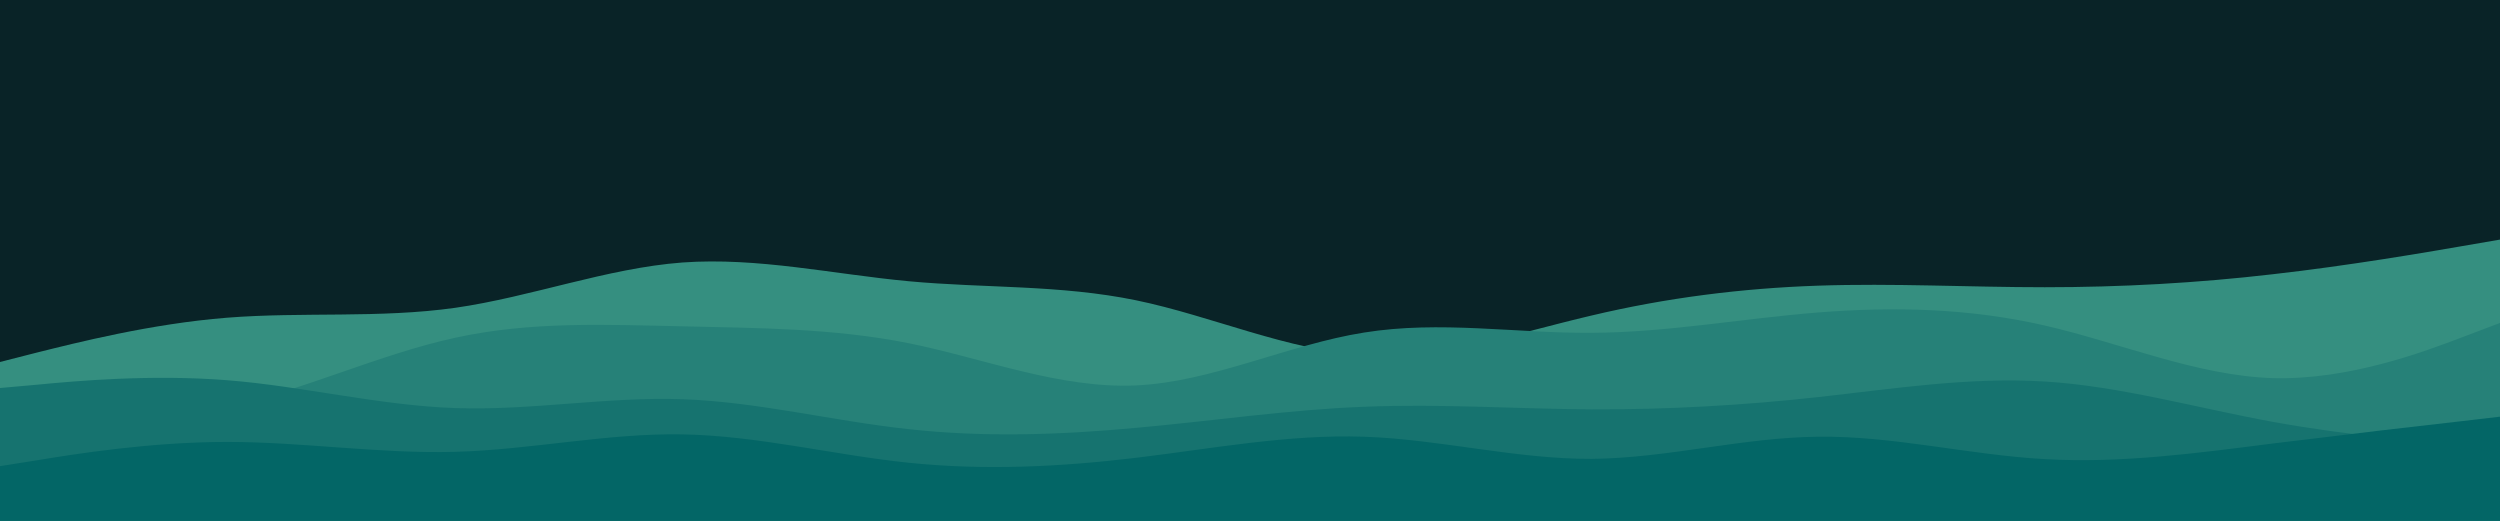 <svg id="visual" viewBox="0 0 960 200" width="960" height="200" xmlns="http://www.w3.org/2000/svg" xmlns:xlink="http://www.w3.org/1999/xlink" version="1.1"><rect x="0" y="0" width="960" height="200" fill="#092327"></rect><path d="M0 139L14.5 135.3C29 131.7 58 124.3 87.2 122C116.3 119.7 145.7 122.3 174.8 118.2C204 114 233 103 262 100.8C291 98.7 320 105.3 349 108C378 110.7 407 109.3 436.2 115.3C465.3 121.3 494.7 134.7 523.8 136.3C553 138 582 128 611 121.2C640 114.3 669 110.7 698 109.7C727 108.7 756 110.3 785.2 110.3C814.3 110.3 843.7 108.7 872.8 105.3C902 102 931 97 945.5 94.5L960 92L960 201L945.5 201C931 201 902 201 872.8 201C843.7 201 814.3 201 785.2 201C756 201 727 201 698 201C669 201 640 201 611 201C582 201 553 201 523.8 201C494.7 201 465.3 201 436.2 201C407 201 378 201 349 201C320 201 291 201 262 201C233 201 204 201 174.8 201C145.7 201 116.3 201 87.2 201C58 201 29 201 14.5 201L0 201Z" fill="#358f80"></path><path d="M0 159L14.5 159.8C29 160.7 58 162.3 87.2 156.2C116.3 150 145.7 136 174.8 129.7C204 123.3 233 124.7 262 125.3C291 126 320 126 349 131.8C378 137.7 407 149.3 436.2 148C465.3 146.7 494.7 132.3 523.8 127.7C553 123 582 128 611 127.8C640 127.7 669 122.3 698 120C727 117.7 756 118.3 785.2 125C814.3 131.7 843.7 144.3 872.8 145.2C902 146 931 135 945.5 129.5L960 124L960 201L945.5 201C931 201 902 201 872.8 201C843.7 201 814.3 201 785.2 201C756 201 727 201 698 201C669 201 640 201 611 201C582 201 553 201 523.8 201C494.7 201 465.3 201 436.2 201C407 201 378 201 349 201C320 201 291 201 262 201C233 201 204 201 174.8 201C145.7 201 116.3 201 87.2 201C58 201 29 201 14.5 201L0 201Z" fill="#268178"></path><path d="M0 149L14.5 147.7C29 146.3 58 143.7 87.2 146C116.3 148.3 145.7 155.7 174.8 156.7C204 157.7 233 152.3 262 153.3C291 154.3 320 161.7 349 164.8C378 168 407 167 436.2 164.3C465.3 161.7 494.7 157.3 523.8 156.2C553 155 582 157 611 157.2C640 157.3 669 155.7 698 152.5C727 149.3 756 144.7 785.2 146.5C814.3 148.3 843.7 156.7 872.8 162C902 167.3 931 169.7 945.5 170.8L960 172L960 201L945.5 201C931 201 902 201 872.8 201C843.7 201 814.3 201 785.2 201C756 201 727 201 698 201C669 201 640 201 611 201C582 201 553 201 523.8 201C494.7 201 465.3 201 436.2 201C407 201 378 201 349 201C320 201 291 201 262 201C233 201 204 201 174.8 201C145.7 201 116.3 201 87.2 201C58 201 29 201 14.5 201L0 201Z" fill="#16736f"></path><path d="M0 179L14.5 176.7C29 174.3 58 169.7 87.2 169.7C116.3 169.7 145.7 174.3 174.8 173.5C204 172.7 233 166.3 262 166.8C291 167.3 320 174.7 349 177.7C378 180.7 407 179.3 436.2 175.8C465.3 172.3 494.7 166.7 523.8 167.7C553 168.7 582 176.3 611 176.2C640 176 669 168 698 167.7C727 167.3 756 174.7 785.2 176.3C814.3 178 843.7 174 872.8 170.3C902 166.7 931 163.3 945.5 161.7L960 160L960 201L945.5 201C931 201 902 201 872.8 201C843.7 201 814.3 201 785.2 201C756 201 727 201 698 201C669 201 640 201 611 201C582 201 553 201 523.8 201C494.7 201 465.3 201 436.2 201C407 201 378 201 349 201C320 201 291 201 262 201C233 201 204 201 174.8 201C145.7 201 116.3 201 87.2 201C58 201 29 201 14.5 201L0 201Z" fill="#036666"></path></svg>
